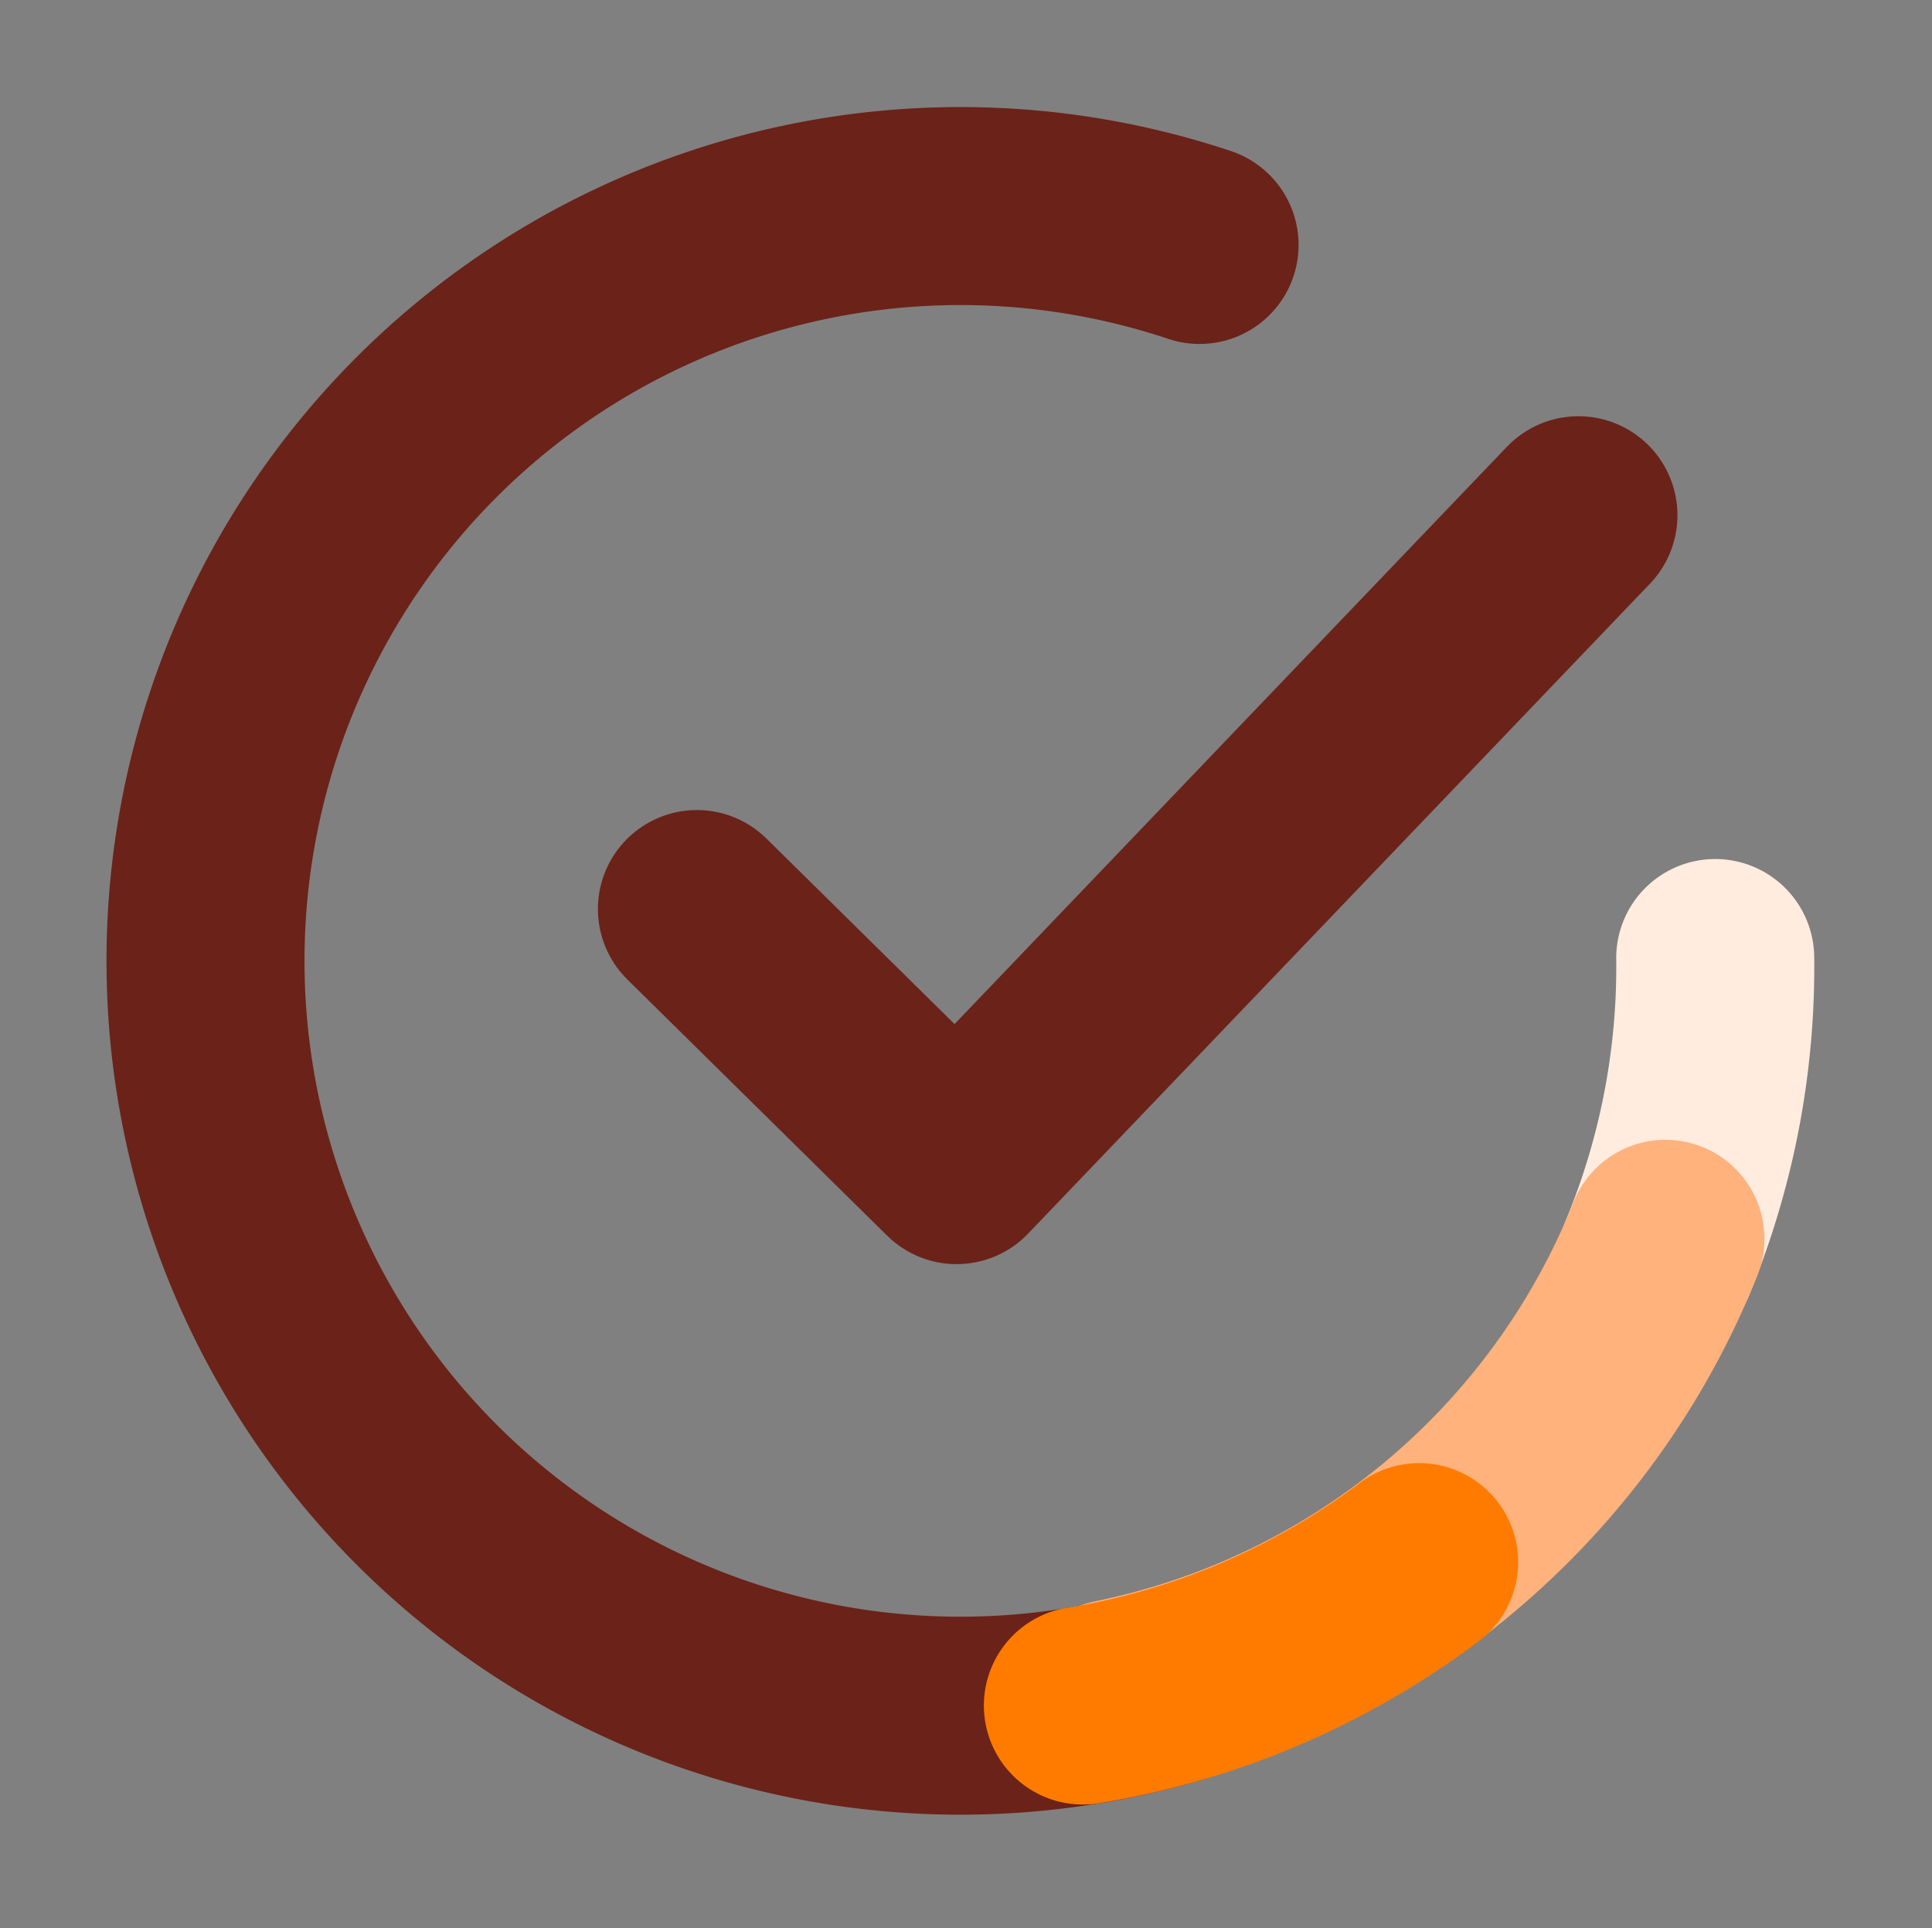 <svg id="Element_tick_icon" data-name="Element / tick icon" xmlns="http://www.w3.org/2000/svg" xmlns:xlink="http://www.w3.org/1999/xlink" width="24.803" height="24.755" viewBox="0 0 24.803 24.755">
  <rect x="0" y="0" width="24.803" height="24.755" fill="#808080" stroke="none"/>
  <defs>
    <clipPath id="clip-path">
      <path id="Path_18" data-name="Path 18" d="M-5-23H19.8V1.755H-5Z" transform="translate(-1.656 16.337)" fill="none"/>
    </clipPath>
  </defs>
  <g id="Group_927" data-name="Group 927" transform="translate(3.003 3.663)">
    <g id="Mask_Group_46" data-name="Mask Group 46" transform="translate(3.653 3)" clip-path="url(#clip-path)">
      <g id="Icon_tick" transform="translate(-4.019 -4.018)">
        <path id="Path_174" data-name="Path 174" d="M9.546,11.533l3.334,3.288,7.983-8.344" transform="translate(-3.236 -2.507)" fill="none" stroke="#6b2219" stroke-linecap="round" stroke-linejoin="round" stroke-width="2.542"/>
        <path id="Path_175" data-name="Path 175" d="M305.036,159.486a9.691,9.691,0,1,0-.293,18.476" transform="translate(-292.273 -158.986)" fill="none" stroke="#6b2219" stroke-linecap="round" stroke-linejoin="round" stroke-width="2.542"/>
        <path id="Path_176" data-name="Path 176" d="M316.729,175.494a9.766,9.766,0,0,0,.739-3.843" transform="translate(-298.085 -161.996)" fill="none" stroke="#ffecdf" stroke-linecap="round" stroke-linejoin="round" stroke-width="2.542"/>
        <path id="Path_177" data-name="Path 177" d="M307.586,182.278a9.691,9.691,0,0,0,7.07-5.9" transform="translate(-295.912 -163.118)" fill="none" stroke="#ffb27c" stroke-linecap="round" stroke-linejoin="round" stroke-width="2.542"/>
        <path id="Path_178" data-name="Path 178" d="M307.049,183.665a9.786,9.786,0,0,0,4.317-1.841" transform="translate(-295.784 -164.413)" fill="none" stroke="#ff7b00" stroke-linecap="round" stroke-linejoin="round" stroke-width="2.542"/>
      </g>
    </g>
  </g>
</svg>
